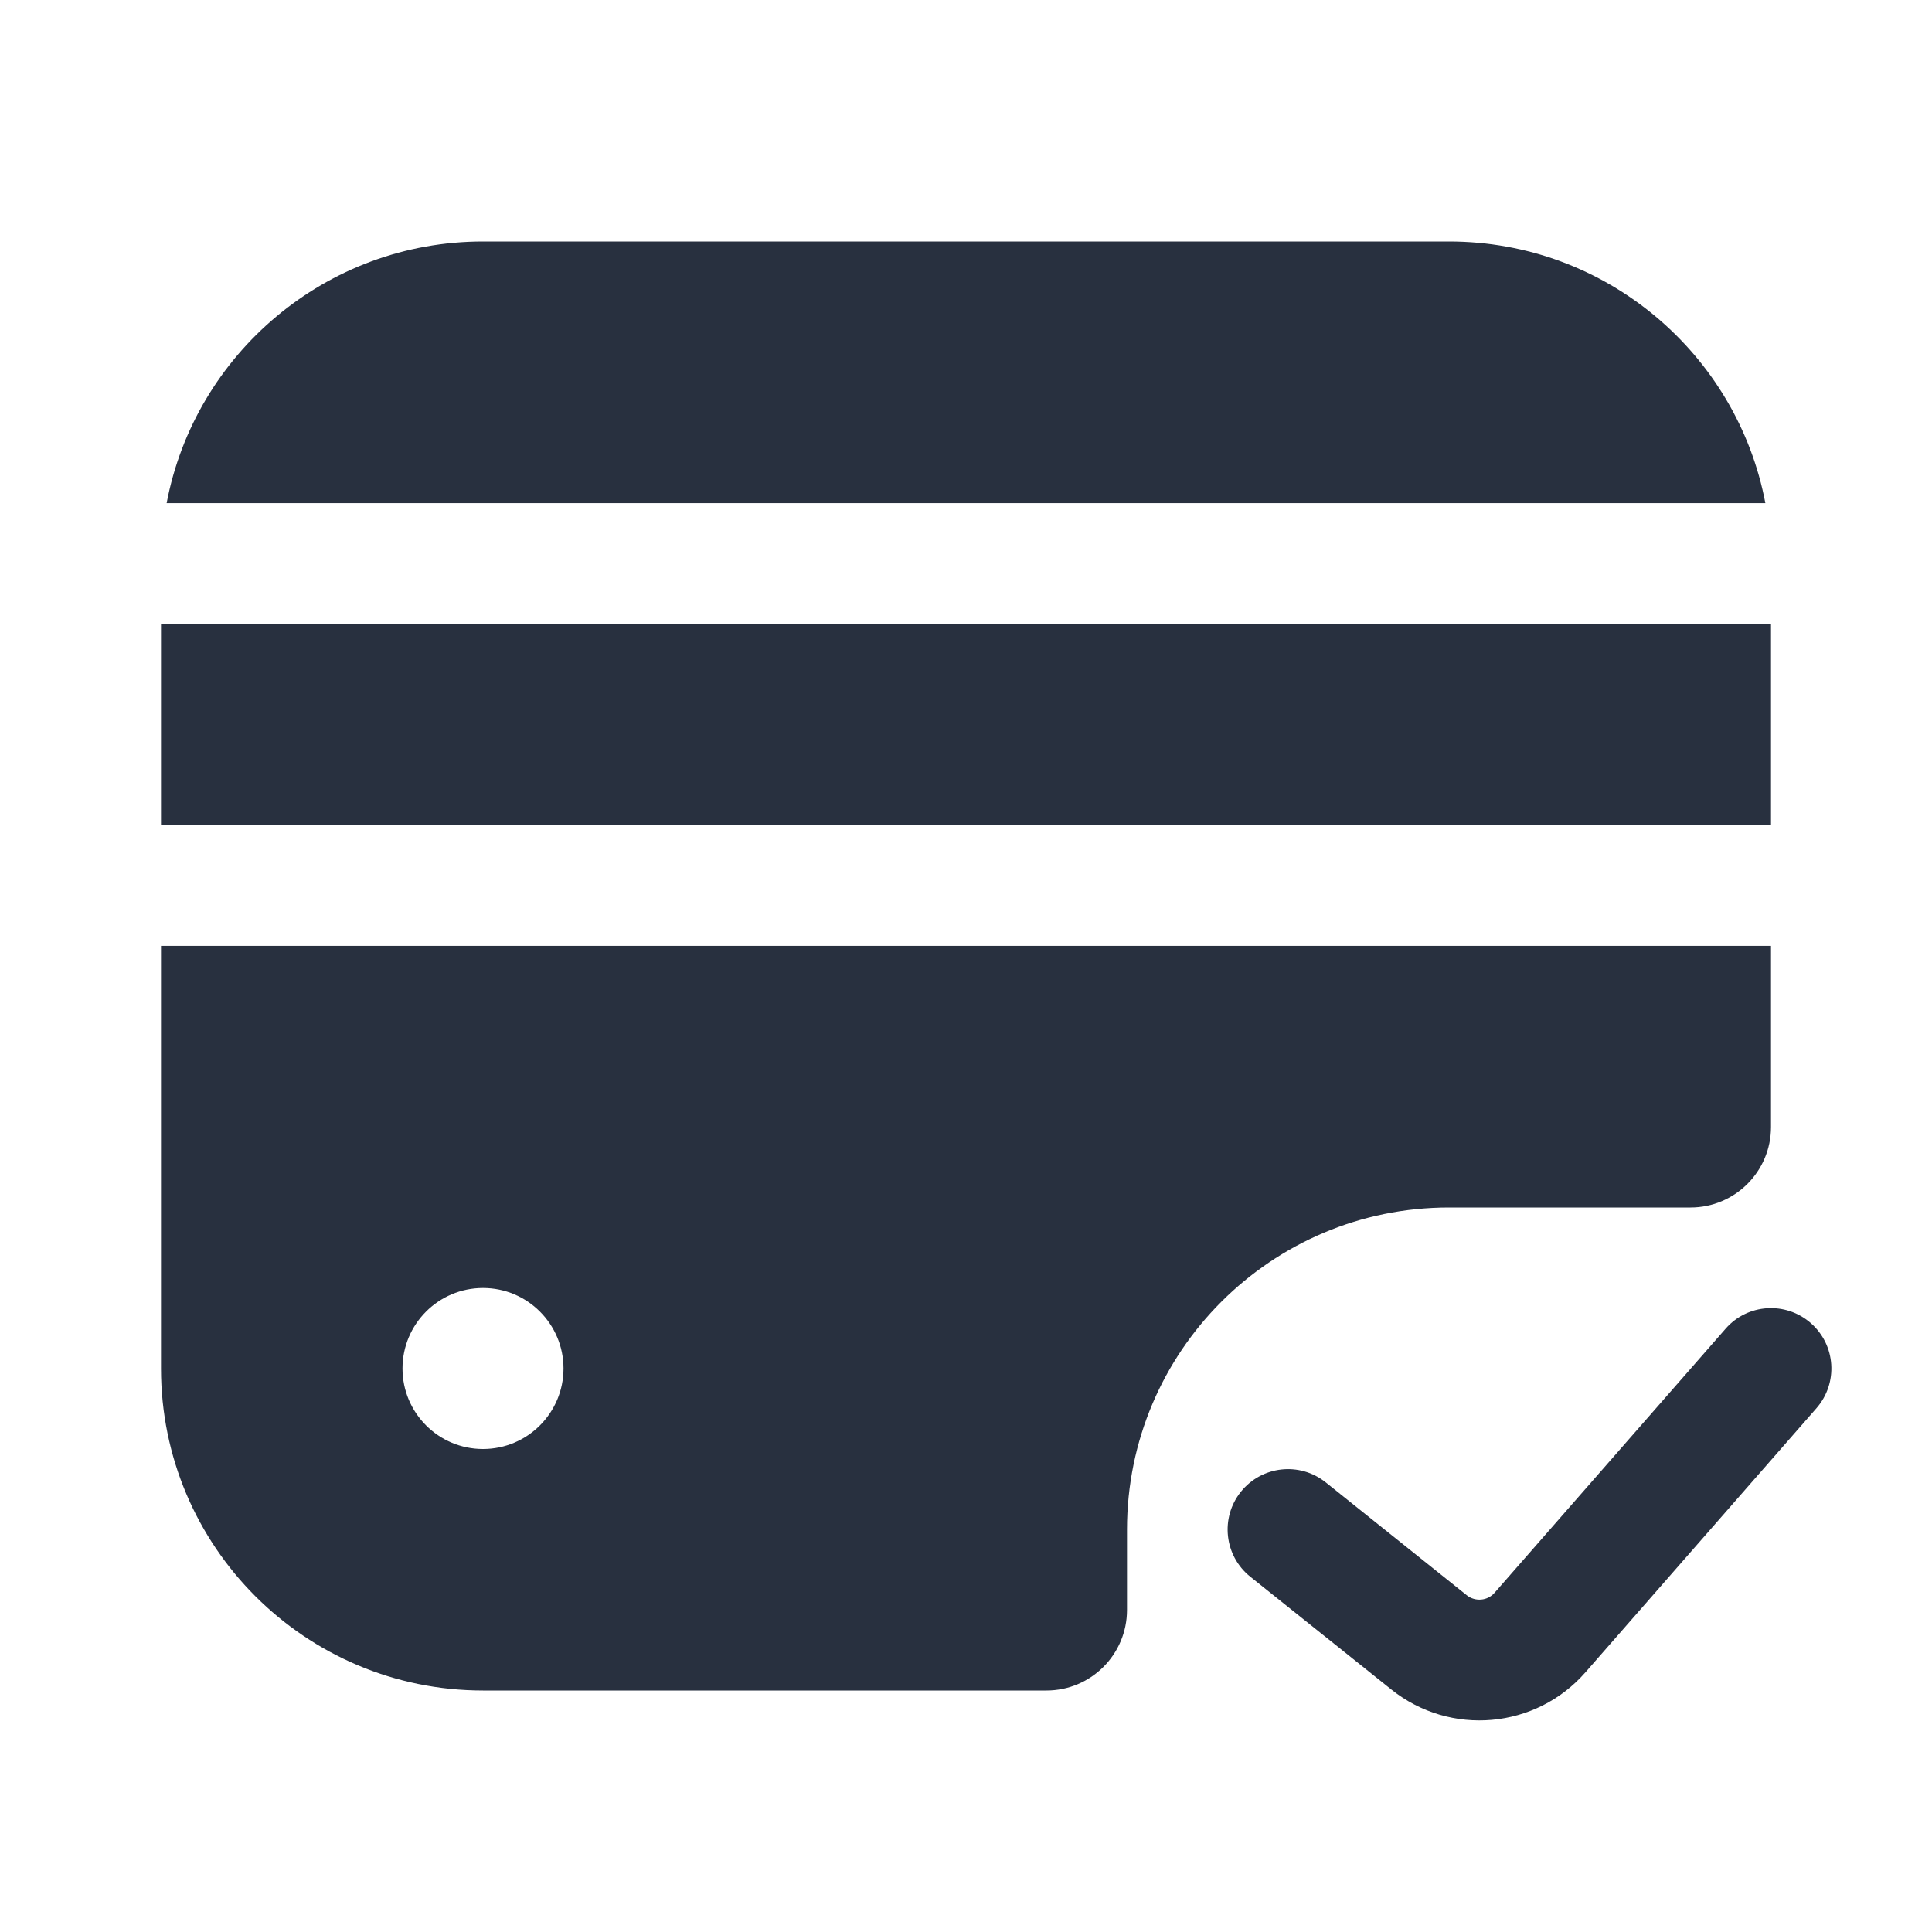 <svg width="24" height="24" viewBox="0 0 24 24" fill="none" xmlns="http://www.w3.org/2000/svg">
    <path fill-rule="evenodd" clip-rule="evenodd"
          d="M21.93 6.25C21.579 4.399 19.953 3 18 3H6C4.047 3 2.421 4.399 2.07 6.25L21.93 6.25ZM22 7.75V10.25H2V7.75L22 7.75ZM2 11.75L22 11.75V14C22 14.552 21.552 15 21 15H18C15.791 15 14 16.791 14 19V20C14 20.552 13.552 21 13 21H6C3.791 21 2 19.209 2 17V11.75ZM7 17C7 17.552 6.552 18 6 18C5.448 18 5 17.552 5 17C5 16.448 5.448 16 6 16C6.552 16 7 16.448 7 17ZM22.564 17.494C22.837 17.182 22.806 16.708 22.494 16.436C22.182 16.163 21.708 16.194 21.436 16.506L18.566 19.786C18.478 19.887 18.326 19.9 18.221 19.817L16.468 18.414C16.145 18.156 15.673 18.208 15.414 18.532C15.156 18.855 15.208 19.327 15.531 19.586L17.284 20.988C18.016 21.573 19.078 21.479 19.695 20.774L22.564 17.494Z"
          fill="#28303F"/>
</svg>
